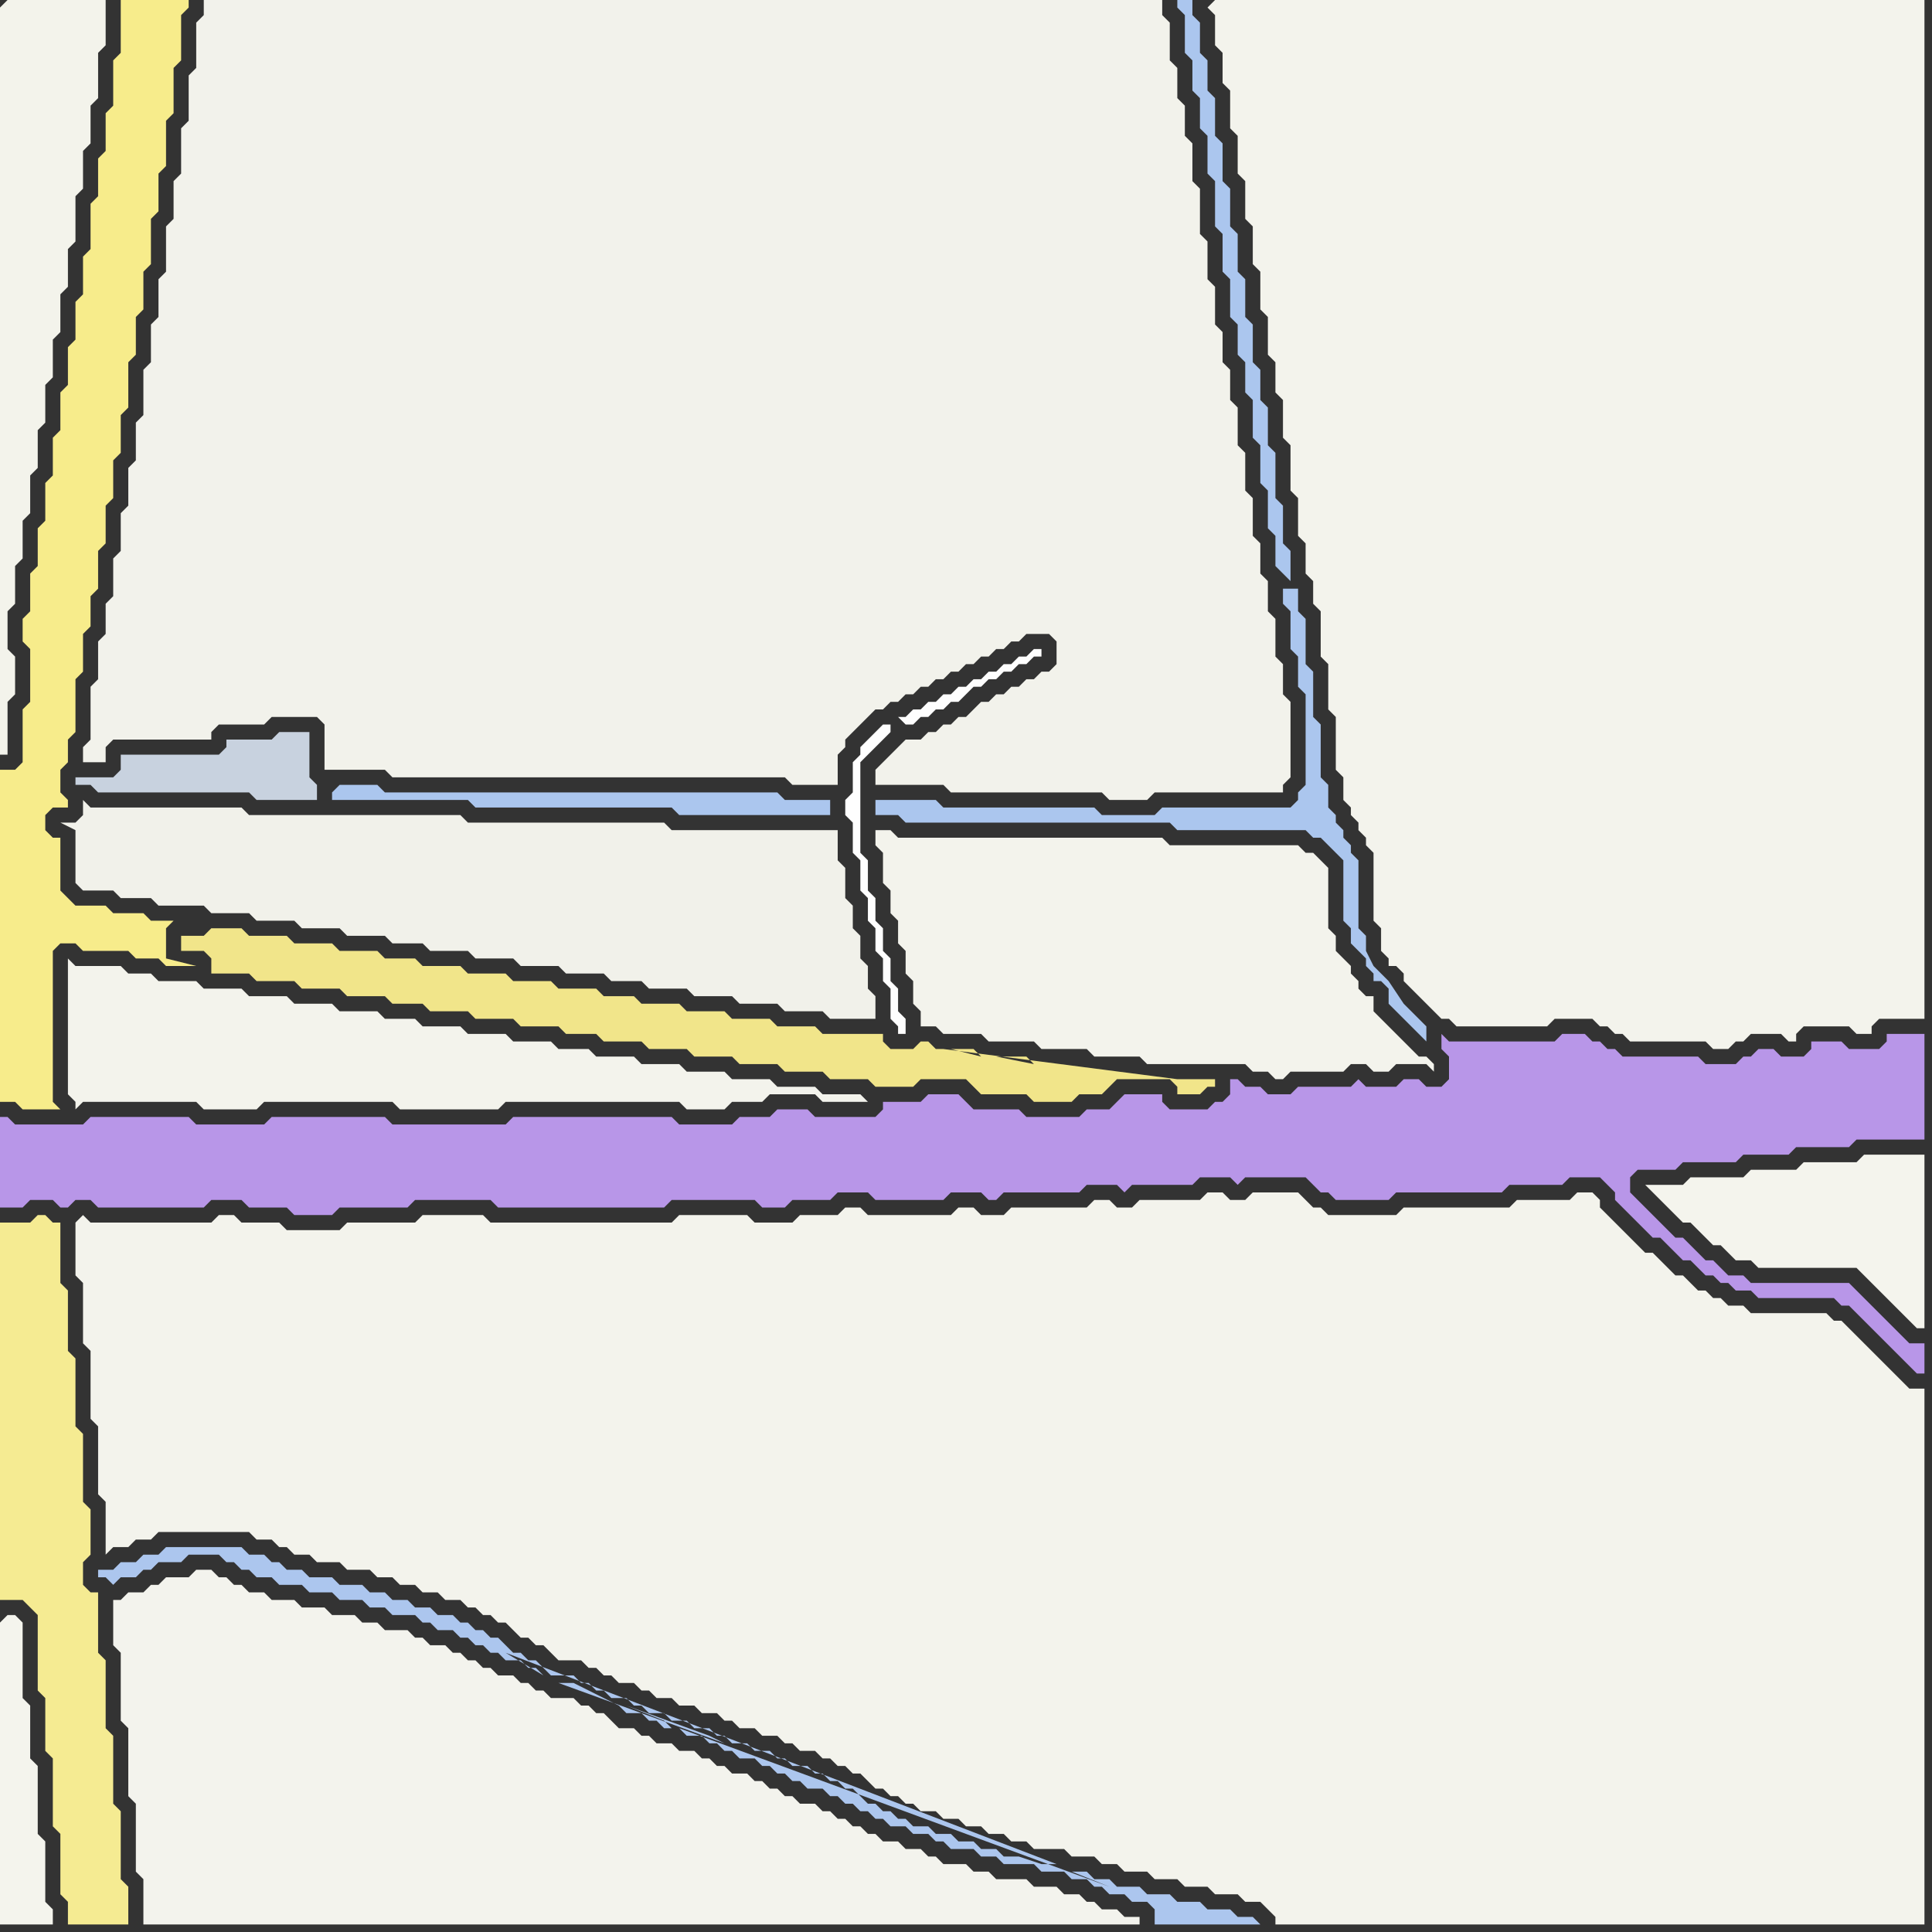 <svg width="256" height="256" xmlns="http://www.w3.org/2000/svg"><rect width="100%" height="100%" fill="#333333" stroke="none"/><script> 
var tempColor;
function hoverPath(evt){
obj = evt.target;
tempColor = obj.getAttribute("fill");
obj.setAttribute("fill","red");
//alert(tempColor);
//obj.setAttribute("stroke","red");}
function recoverPath(evt){
obj = evt.target;
obj.setAttribute("fill", tempColor);
//obj.setAttribute("stroke", tempColor);
}</script><path onmouseover="hoverPath(evt)" onmouseout="recoverPath(evt)" fill="rgb(184,150,232)" d="M  0,150l 0,10 3,0 1,-1 3,0 1,1 1,0 1,-1 2,0 1,1 14,0 1,-1 4,0 1,1 5,0 1,1 5,0 1,-1 9,0 1,-1 10,0 1,1 22,0 1,-1 11,0 1,1 3,0 1,-1 5,0 1,-1 4,0 1,1 9,0 1,-1 4,0 1,1 1,0 1,-1 10,0 1,-1 4,0 1,1 1,-1 8,0 1,-1 4,0 1,1 1,-1 8,0 1,1 1,1 1,0 1,1 7,0 1,-1 14,0 1,-1 7,0 1,-1 4,0 1,1 1,1 0,1 1,1 1,1 1,1 1,1 1,1 1,0 1,1 1,1 1,1 1,0 1,1 1,1 1,0 1,1 1,0 1,1 2,0 1,1 10,0 1,1 1,0 1,1 1,1 1,1 1,1 1,1 1,1 1,1 1,1 1,1 1,0 0,-4 -2,0 -1,-1 -1,-1 -1,-1 -1,-1 -1,-1 -1,-1 -1,-1 -1,-1 -13,0 -1,-1 -2,0 -1,-1 -1,-1 -1,0 -1,-1 -1,-1 -1,-1 -1,0 -1,-1 -1,-1 -1,-1 -1,-1 -1,-1 -1,-1 0,-2 1,-1 5,0 1,-1 7,0 1,-1 6,0 1,-1 7,0 1,-1 9,0 0,-14 -5,0 0,1 -1,1 -4,0 -1,-1 -4,0 0,1 -1,1 -3,0 -1,-1 -2,0 -1,1 -1,0 -1,1 -4,0 -1,-1 -10,0 -1,-1 -1,0 -1,-1 -1,0 -1,-1 -3,0 -1,1 -14,0 -1,-1 0,2 1,1 0,3 -1,1 -2,0 -1,-1 -2,0 -1,1 -4,0 -1,-1 -1,1 -7,0 -1,1 -3,0 -1,-1 -2,0 -1,-1 -1,0 0,2 -1,1 -1,0 -1,1 -5,0 -1,-1 0,-1 -5,0 -1,1 0,0 -1,1 -3,0 -1,1 -7,0 -1,-1 -6,0 -1,-1 -1,-1 -4,0 -1,1 -5,0 0,1 -1,1 -8,0 -1,-1 -4,0 -1,1 -4,0 -1,1 -7,0 -1,-1 -21,0 -1,1 -15,0 -1,-1 -15,0 -1,1 -9,0 -1,-1 -13,0 -1,1 -9,0 -1,-1 -1,0Z"/>
<path onmouseover="hoverPath(evt)" onmouseout="recoverPath(evt)" fill="rgb(245,235,146)" d="M  2,162l -2,0 0,50 3,0 1,1 1,1 0,10 1,1 0,7 1,1 0,9 1,1 0,8 1,1 0,3 8,0 0,-5 -1,-1 0,-9 -1,-1 0,-9 -1,-1 0,-9 -1,-1 0,-8 -1,0 -1,-1 0,-3 1,-1 0,-6 -1,-1 0,-9 -1,-1 0,-9 -1,-1 0,-8 -1,-1 0,-8 -1,0 -1,-1 -1,0 -1,1Z"/>
<path onmouseover="hoverPath(evt)" onmouseout="recoverPath(evt)" fill="rgb(243,243,236)" d="M  10,128l -1,-1 0,18 1,1 0,1 1,-1 15,0 1,1 7,0 1,-1 17,0 1,1 13,0 1,-1 23,0 1,1 5,0 1,-1 4,0 1,-1 6,0 1,1 6,0 -1,-1 -5,0 -1,-1 -5,0 -1,-1 -5,0 -1,-1 -5,0 -1,-1 -5,0 -1,-1 -5,0 -1,-1 -4,0 -1,-1 -5,0 -1,-1 -5,0 -1,-1 -5,0 -1,-1 -4,0 -1,-1 -5,0 -1,-1 -5,0 -1,-1 -5,0 -1,-1 -5,0 -1,-1 -5,0 -1,-1 -3,0 -1,-1Z"/>
<path onmouseover="hoverPath(evt)" onmouseout="recoverPath(evt)" fill="rgb(243,243,236)" d="M  10,162l 0,7 1,1 0,8 1,1 0,9 1,1 0,9 1,1 0,7 1,-1 2,0 1,-1 2,0 1,-1 12,0 1,1 2,0 1,1 1,0 1,1 2,0 1,1 3,0 1,1 3,0 1,1 2,0 1,1 2,0 1,1 2,0 1,1 2,0 1,1 1,0 1,1 1,0 1,1 1,0 1,1 1,1 1,0 1,1 1,0 1,1 1,1 3,0 1,1 1,0 1,1 1,0 1,1 2,0 1,1 1,0 1,1 2,0 1,1 2,0 1,1 2,0 1,1 1,0 1,1 2,0 1,1 2,0 1,1 1,0 1,1 2,0 1,1 1,0 1,1 1,0 1,1 1,0 1,1 1,1 1,0 1,1 1,0 1,1 1,0 1,1 2,0 1,1 2,0 1,1 2,0 1,1 2,0 1,1 2,0 1,1 4,0 1,1 3,0 1,1 2,0 1,1 3,0 1,1 3,0 1,1 3,0 1,1 3,0 1,1 2,0 1,1 1,1 0,1 86,0 0,-71 -2,0 -1,-1 -2,-2 -1,-1 -1,-1 -1,-1 -1,-1 -1,-1 -1,-1 -1,0 -1,-1 -10,0 -1,-1 -2,0 -1,-1 -1,0 -1,-1 -1,0 -1,-1 -1,-1 -1,0 -1,-1 -1,-1 -1,-1 -1,0 -1,-1 -1,-1 -1,-1 -1,-1 -1,-1 -1,-1 0,-1 -1,-1 -2,0 -1,1 -7,0 -1,1 -14,0 -1,1 -9,0 -1,-1 -1,0 -1,-1 -1,-1 -6,0 -1,1 -2,0 -1,-1 -2,0 -1,1 -8,0 -1,1 -2,0 -1,-1 -2,0 -1,1 -10,0 -1,1 -3,0 -1,-1 -2,0 -1,1 -11,0 -1,-1 -2,0 -1,1 -5,0 -1,1 -5,0 -1,-1 -9,0 -1,1 -24,0 -1,-1 -8,0 -1,1 -9,0 -1,1 -7,0 -1,-1 -5,0 -1,-1 -2,0 -1,1 -16,0 -1,-1 -1,1Z"/>
<path onmouseover="hoverPath(evt)" onmouseout="recoverPath(evt)" fill="rgb(243,243,237)" d="M  16,212l -1,0 0,6 1,1 0,9 1,1 0,9 1,1 0,9 1,1 0,6 132,0 0,-1 -2,0 -1,-1 -2,0 -1,-1 -1,0 -1,-1 -2,0 -1,-1 -3,0 -1,-1 -4,0 -1,-1 -2,0 -1,-1 -3,0 -1,-1 -1,0 -1,-1 -2,0 -1,-1 -2,0 -1,-1 -1,0 -1,-1 -1,0 -1,-1 -1,0 -1,-1 -1,0 -1,-1 -2,0 -1,-1 -1,0 -1,-1 -1,0 -1,-1 -1,0 -1,-1 -2,0 -1,-1 -1,0 -1,-1 -1,0 -1,-1 -2,0 -1,-1 -2,0 -1,-1 -1,0 -1,-1 -2,0 -1,-1 -1,-1 -1,0 -1,-1 -1,0 -1,-1 -3,0 -1,-1 -1,0 -1,-1 -1,0 -1,-1 -2,0 -1,-1 -1,0 -1,-1 -1,0 -1,-1 -1,0 -1,-1 -2,0 -1,-1 -1,0 -1,-1 -3,0 -1,-1 -2,0 -1,-1 -3,0 -1,-1 -3,0 -1,-1 -3,0 -1,-1 -2,0 -1,-1 -1,0 -1,-1 -1,0 -1,-1 -2,0 -1,1 -3,0 -1,1 -1,0 -1,1 -2,0 -1,1Z"/>
<path onmouseover="hoverPath(evt)" onmouseout="recoverPath(evt)" fill="rgb(254,254,254)" d="M  118,96l -1,0 -1,1 -1,1 -1,1 0,1 -1,1 0,4 -1,1 0,2 1,1 0,4 1,1 0,4 1,1 0,3 1,1 0,3 1,1 0,3 1,1 0,4 1,1 0,1 1,0 0,-2 -1,-1 0,-3 -1,-1 0,-3 -1,-1 0,-3 -1,-1 0,-3 -1,-1 0,-4 -1,-1 0,-12 1,-1 1,-1 2,-2 0,-1 1,-1 1,1 1,0 1,-1 1,0 1,-1 1,0 1,-1 1,0 1,-1 1,-1 1,0 1,-1 1,0 1,-1 1,0 1,-1 1,0 1,-1 1,0 0,-1 -1,0 -1,1 -1,0 -1,1 -1,0 -1,1 -1,0 -1,1 -1,0 -1,1 -1,0 -1,1 -1,0 -1,1 -1,0 -1,1 -1,0 -1,1 -1,0 -1,1Z"/>
<path onmouseover="hoverPath(evt)" onmouseout="recoverPath(evt)" fill="rgb(242,242,235)" d="M  119,99l -2,2 -1,1 0,2 9,0 1,1 20,0 1,1 5,0 1,-1 17,0 0,-1 1,-1 0,-10 -1,-1 0,-4 -1,-1 0,-5 -1,-1 0,-4 -1,-1 0,-4 -1,-1 0,-5 -1,-1 0,-5 -1,-1 0,-5 -1,-1 0,-4 -1,-1 0,-4 -1,-1 0,-5 -1,-1 0,-5 -1,-1 0,-6 -1,-1 0,-5 -1,-1 0,-4 -1,-1 0,-4 -1,-1 0,-5 -1,-1 0,-2 -127,0 0,2 -1,1 0,6 -1,1 0,6 -1,1 0,6 -1,1 0,5 -1,1 0,6 -1,1 0,5 -1,1 0,5 -1,1 0,6 -1,1 0,5 -1,1 0,5 -1,1 0,5 -1,1 0,5 -1,1 0,4 -1,1 0,5 -1,1 0,7 -1,1 0,2 3,0 0,-2 1,-1 13,0 0,-1 1,-1 6,0 1,-1 6,0 1,1 0,6 8,0 1,1 52,0 1,1 6,0 0,-4 1,-1 0,-1 1,-1 1,-1 1,-1 1,-1 1,0 1,-1 1,0 1,-1 1,0 1,-1 1,0 1,-1 1,0 1,-1 1,0 1,-1 1,0 1,-1 1,0 1,-1 1,0 1,-1 1,0 1,-1 3,0 1,1 0,3 -1,1 -1,0 -1,1 -1,0 -1,1 -1,0 -1,1 -1,0 -1,1 -1,0 -1,1 -1,1 -1,0 -1,1 -1,0 -1,1 -1,0 -1,1 -2,0 -1,1Z"/>
<path onmouseover="hoverPath(evt)" onmouseout="recoverPath(evt)" fill="rgb(243,243,235)" d="M  0,1l 0,99 1,0 0,-7 1,-1 0,-5 -1,-1 0,-5 1,-1 0,-5 1,-1 0,-5 1,-1 0,-5 1,-1 0,-5 1,-1 0,-5 1,-1 0,-5 1,-1 0,-5 1,-1 0,-5 1,-1 0,-6 1,-1 0,-5 1,-1 0,-5 1,-1 0,-6 1,-1 0,-6 -13,0 -1,1Z"/>
<path onmouseover="hoverPath(evt)" onmouseout="recoverPath(evt)" fill="rgb(244,244,237)" d="M  0,215l 0,40 7,0 0,-2 -1,-1 0,-8 -1,-1 0,-9 -1,-1 0,-7 -1,-1 0,-10 -1,-1 -1,0 -1,1Z"/>
<path onmouseover="hoverPath(evt)" onmouseout="recoverPath(evt)" fill="rgb(241,241,234)" d="M  10,115l 0,2 1,1 4,0 1,1 4,0 1,1 6,0 1,1 5,0 1,1 5,0 1,1 5,0 1,1 5,0 1,1 4,0 1,1 5,0 1,1 5,0 1,1 5,0 1,1 5,0 1,1 4,0 1,1 5,0 1,1 5,0 1,1 5,0 1,1 5,0 1,1 6,0 0,-3 -1,-1 0,-3 -1,-1 0,-3 -1,-1 0,-3 -1,-1 0,-4 -1,-1 0,-4 -22,0 -1,-1 -26,0 -1,-1 -28,0 -1,-1 -20,0 -1,-1 0,2 -1,1 -2,0 2,1Z"/>
<path onmouseover="hoverPath(evt)" onmouseout="recoverPath(evt)" fill="rgb(247,236,139)" d="M  18,0l -2,0 0,7 -1,1 0,6 -1,1 0,5 -1,1 0,5 -1,1 0,6 -1,1 0,5 -1,1 0,5 -1,1 0,5 -1,1 0,5 -1,1 0,5 -1,1 0,5 -1,1 0,5 -1,1 0,5 -1,1 0,3 1,1 0,7 -1,1 0,7 -1,1 -2,0 0,44 2,0 1,1 5,0 -1,-1 0,-20 1,-1 2,0 1,1 6,0 1,1 3,0 1,1 4,0 -4,-1 0,-4 1,-1 -3,0 -1,-1 -4,0 -1,-1 -4,0 -1,-1 -1,-1 0,-7 -1,0 -1,-1 0,-2 1,-1 2,0 0,-1 -1,-1 0,-3 1,-1 0,-3 1,-1 0,-7 1,-1 0,-5 1,-1 0,-4 1,-1 0,-5 1,-1 0,-5 1,-1 0,-5 1,-1 0,-5 1,-1 0,-6 1,-1 0,-5 1,-1 0,-5 1,-1 0,-6 1,-1 0,-5 1,-1 0,-6 1,-1 0,-6 1,-1 0,-6 1,-1 0,-1Z"/>
<path onmouseover="hoverPath(evt)" onmouseout="recoverPath(evt)" fill="rgb(200,210,223)" d="M  41,106l 1,0 0,-2 -1,-1 0,-6 -4,0 -1,1 -6,0 0,1 -1,1 -13,0 0,2 -1,1 -5,0 0,1 2,0 1,1 20,0 1,1Z"/>
<path onmouseover="hoverPath(evt)" onmouseout="recoverPath(evt)" fill="rgb(171,198,238)" d="M  44,105l 0,1 18,0 1,1 26,0 1,1 20,0 0,-2 -6,0 -1,-1 -52,0 -1,-1 -5,0 -1,1Z"/>
<path onmouseover="hoverPath(evt)" onmouseout="recoverPath(evt)" fill="rgb(172,198,238)" d="M  90,229l 0,0 1,1 2,0 1,1 1,0 1,1 1,0 1,1 2,0 1,1 1,0 1,1 1,0 1,1 1,0 1,1 2,0 1,1 1,0 1,1 1,0 1,1 1,0 1,1 1,0 1,1 2,0 1,1 2,0 1,1 1,0 1,1 3,0 1,1 2,0 1,1 4,0 1,1 3,0 1,1 2,0 1,1 1,0 1,1 2,0 1,1 2,0 1,1 0,2 14,0 -1,-1 -2,0 -1,-1 -3,0 -1,-1 -3,0 -1,-1 -3,0 -1,-1 -3,0 -1,-1 -2,0 -1,-1 -2,0 5,2 -57,-21 50,18 -2,0 -3,-1 -2,0 -1,-1 -2,0 -1,-1 -2,0 -1,-1 -2,0 -1,-1 -2,0 -1,-1 -1,0 -1,-1 -1,0 -1,-1 -1,0 -1,-1 -1,-1 -1,0 -1,-1 -1,0 -1,-1 -1,0 -1,-1 -2,0 -1,-1 -1,0 -1,-1 -2,0 -1,-1 -2,0 -1,-1 -1,0 -1,-1 -2,0 -1,-1 -2,0 -1,-1 -2,0 -1,-1 -1,0 -1,-1 -2,0 -1,-1 -1,0 -1,-1 -1,0 -1,-1 -3,0 -1,-1 -1,-1 -1,0 -1,-1 -1,0 -1,-1 -1,-1 -1,0 -1,-1 -1,0 -1,-1 -1,0 -1,-1 -2,0 -1,-1 -2,0 -1,-1 -2,0 -1,-1 -2,0 -1,-1 -3,0 -1,-1 -3,0 -1,-1 -2,0 -1,-1 -1,0 -1,-1 -2,0 -1,-1 -10,0 -1,1 -2,0 -1,1 -2,0 -1,1 -2,0 0,1 1,0 1,1 1,-1 2,0 1,-1 1,0 1,-1 3,0 1,-1 4,0 1,1 1,0 1,1 1,0 1,1 2,0 1,1 3,0 1,1 3,0 1,1 3,0 1,1 2,0 1,1 3,0 1,1 1,0 1,1 2,0 1,1 1,0 1,1 1,0 1,1 1,0 1,1 2,0 1,1 1,0 1,1 -5,-3 73,28 -50,-18 -16,-6 2,0 2,1 2,1 2,1 1,1 2,0 1,1 1,0 1,1 1,0 -1,-1 -5,-2 11,4 2,1 -22,-8 16,6Z"/>
<path onmouseover="hoverPath(evt)" onmouseout="recoverPath(evt)" fill="rgb(243,243,236)" d="M  119,111l 0,0 -1,-1 -2,0 0,2 1,1 0,4 1,1 0,3 1,1 0,3 1,1 0,3 1,1 0,3 1,1 0,2 2,0 1,1 5,0 1,1 6,0 1,1 6,0 1,1 6,0 1,1 13,0 1,1 2,0 1,1 1,0 1,-1 7,0 1,-1 2,0 1,1 2,0 1,-1 4,0 1,1 0,-1 -1,-1 -1,0 -1,-1 -1,-1 -1,-1 -1,-1 -1,-1 -1,-1 0,-2 -1,0 -1,-1 0,-1 -1,-1 0,-1 -1,-1 -1,-1 0,-2 -1,-1 0,-8 -1,-1 -1,-1 -1,0 -1,-1 -17,0 -1,-1Z"/>
<path onmouseover="hoverPath(evt)" onmouseout="recoverPath(evt)" fill="rgb(241,229,138)" d="M  125,139l -1,0 -1,-1 -1,0 -1,1 -3,0 -1,-1 0,-1 -8,0 -1,-1 -5,0 -1,-1 -5,0 -1,-1 -5,0 -1,-1 -5,0 -1,-1 -4,0 -1,-1 -5,0 -1,-1 -5,0 -1,-1 -5,0 -1,-1 -5,0 -1,-1 -4,0 -1,-1 -5,0 -1,-1 -5,0 -1,-1 -5,0 -1,-1 -4,0 -1,1 -3,0 0,2 3,0 1,1 0,2 5,0 1,1 5,0 1,1 5,0 1,1 5,0 1,1 4,0 1,1 5,0 1,1 5,0 1,1 5,0 1,1 4,0 1,1 5,0 1,1 5,0 1,1 5,0 1,1 5,0 1,1 5,0 1,1 5,0 1,1 5,0 1,-1 6,0 1,1 1,1 6,0 1,1 5,0 1,-1 3,0 1,-1 1,-1 7,0 1,1 0,1 3,0 1,-1 1,0 0,-1 -5,0 -31,-4 4,0 1,1 -4,-1 -1,0 7,1 4,0 1,1 -5,-1 -7,-1 14,2Z"/>
<path onmouseover="hoverPath(evt)" onmouseout="recoverPath(evt)" fill="rgb(243,243,236)" d="M  160,1l 0,0 1,1 0,4 1,1 0,4 1,1 0,5 1,1 0,5 1,1 0,5 1,1 0,5 1,1 0,5 1,1 0,5 1,1 0,4 1,1 0,5 1,1 0,6 1,1 0,5 1,1 0,4 1,1 0,3 1,1 0,6 1,1 0,6 1,1 0,7 1,1 0,3 1,1 0,1 1,1 0,1 1,1 0,1 1,1 0,9 1,1 0,3 1,1 0,1 1,0 1,1 0,1 1,1 1,1 1,1 1,1 1,1 1,0 1,1 12,0 1,-1 5,0 1,1 1,0 1,1 1,0 1,1 10,0 1,1 2,0 1,-1 1,0 1,-1 4,0 1,1 1,0 0,-1 1,-1 6,0 1,1 2,0 0,-1 1,-1 6,0 0,-135 -94,0 -1,1Z"/>
<path onmouseover="hoverPath(evt)" onmouseout="recoverPath(evt)" fill="rgb(171,198,238)" d="M  171,77l 0,-4 -1,-1 0,-5 -1,-1 0,-6 -1,-1 0,-5 -1,-1 0,-4 -1,-1 0,-5 -1,-1 0,-5 -1,-1 0,-5 -1,-1 0,-5 -1,-1 0,-5 -1,-1 0,-5 -1,-1 0,-4 -1,-1 0,-4 -1,-1 0,-2 -2,0 0,1 1,1 0,5 1,1 0,4 1,1 0,4 1,1 0,5 1,1 0,6 1,1 0,5 1,1 0,5 1,1 0,4 1,1 0,4 1,1 0,5 1,1 0,5 1,1 0,5 1,1 0,4 1,1 1,1 -1,1 0,2 1,1 0,5 1,1 0,4 1,1 0,12 -1,1 0,1 -1,1 -17,0 -1,1 -7,0 -1,-1 -20,0 -1,-1 -8,0 0,2 3,0 1,1 35,0 1,1 17,0 1,1 1,0 1,1 1,1 1,1 0,8 1,1 0,2 1,1 1,1 0,1 1,1 0,1 1,0 1,1 0,2 1,1 1,1 1,1 1,1 1,1 0,-2 -1,-1 0,0 -1,-1 -1,-1 -1,-1 0,1 1,1 1,1 1,1 -4,-6 -2,-2 -1,-2 0,-2 -1,-1 0,-9 -1,-1 0,-1 -1,-1 0,-1 -1,-1 0,-1 -1,-1 0,-3 -1,-1 0,-7 -1,-1 0,-6 -1,-1 0,-6 -1,-1 0,-3 -2,0 1,-1Z"/>
<path onmouseover="hoverPath(evt)" onmouseout="recoverPath(evt)" fill="rgb(244,244,237)" d="M  221,157l -3,0 1,1 0,0 1,1 1,1 1,1 1,1 1,0 1,1 1,1 1,1 1,0 1,1 1,1 2,0 1,1 13,0 1,1 1,1 1,1 1,1 1,1 1,1 1,1 1,1 1,0 0,-23 -8,0 -1,1 -7,0 -1,1 -6,0 -1,1 -7,0 -1,1Z"/>
</svg>
